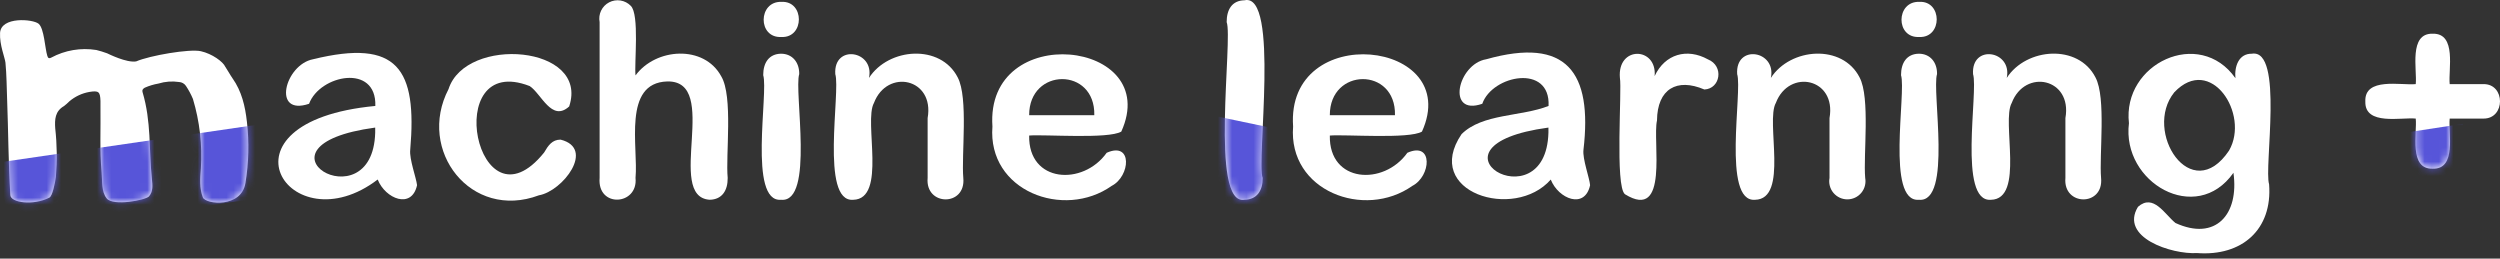 <svg width="348" height="36" viewBox="0 0 348 36" fill="none" xmlns="http://www.w3.org/2000/svg">
<rect x="0" y="0" width="348" height="36" fill="#333333" stroke="none"/>
<path d="M133.313 10.775C130.921 6.087 123.687 6.626 120.962 10.846C121.768 7.023 115.995 6.093 116.272 10.318C117.031 12.719 114.144 28.173 118.755 27.811C123.498 27.726 120.203 16.901 121.654 14.333C123.489 9.502 130.116 10.882 129.126 16.439V24.773C128.771 28.721 134.478 28.774 134.092 24.773C133.813 21.554 134.816 13.602 133.313 10.775Z" fill="white"/>
<path d="M156.085 18.317C161.887 5.513 137.121 2.775 138.147 17.608C137.438 26.596 148.081 30.582 154.737 25.879C157.355 24.545 157.685 19.64 154.05 21.268C150.76 25.901 143.125 25.475 143.259 18.867C145.419 18.69 154.307 19.381 156.085 18.317ZM143.259 16.037C143.236 9.376 152.483 9.298 152.327 16.037H143.259Z" fill="white"/>
<path d="M78.031 19.436C76.867 19.436 76.313 20.245 75.739 21.234C66.376 32.853 61.235 7.125 73.734 11.981C75.348 13.027 76.792 17.04 79.229 14.818C82.068 6.281 64.825 4.937 62.438 12.4C57.989 20.93 65.563 30.733 75.019 27.186C78.326 26.614 82.92 20.659 78.031 19.436Z" fill="white"/>
<path d="M108.775 0.259C105.507 0.156 105.447 5.331 108.775 5.15C112.017 5.298 112.011 0.092 108.775 0.259Z" fill="white"/>
<path d="M57.103 20.865C58.078 9.568 55.364 5.366 43.578 8.247C39.64 9.006 37.819 16.203 43.022 14.447C44.516 10.415 52.438 8.807 52.246 14.748C29.004 16.941 40.282 34.373 52.576 24.988C53.64 27.684 57.319 29.166 58.054 25.775C57.944 24.763 56.961 22.145 57.103 20.865ZM52.228 18.467C51.873 31.307 33.396 20.308 52.228 17.758V18.467Z" fill="white"/>
<path d="M100.397 10.625C98.006 6.209 91.283 6.659 88.466 10.497C88.271 8.901 89.044 1.984 87.798 0.807C87.415 0.414 86.915 0.155 86.372 0.069C85.83 -0.017 85.274 0.074 84.787 0.328C84.301 0.583 83.91 0.988 83.672 1.483C83.433 1.977 83.362 2.536 83.466 3.075V24.763C83.112 28.98 88.855 28.615 88.465 24.763C88.872 20.507 86.624 11.516 92.882 11.338C100.396 11.175 92.527 27.387 98.782 27.806C100.499 27.781 101.311 26.533 101.294 24.763C100.993 21.567 102.068 13.416 100.397 10.625Z" fill="white"/>
<path d="M108.722 7.476C107.051 7.501 106.239 8.724 106.239 10.462C106.995 12.859 104.11 28.196 108.722 27.809C113.406 28.277 110.496 12.685 111.252 10.313C111.28 8.688 110.301 7.481 108.722 7.476Z" fill="white"/>
<path d="M291.69 10.775C289.299 6.087 282.064 6.626 279.339 10.846C280.146 7.023 274.373 6.093 274.649 10.318C275.409 12.719 272.522 28.176 277.132 27.811C281.876 27.722 278.579 16.901 280.031 14.333C281.871 9.502 288.493 10.882 287.505 16.439V24.773C287.15 28.721 292.86 28.774 292.47 24.773C292.192 21.554 293.205 13.602 291.69 10.775Z" fill="white"/>
<path d="M267.161 0.258C263.894 0.155 263.835 5.33 267.161 5.149C270.406 5.298 270.397 0.088 267.161 0.258Z" fill="white"/>
<path d="M197.938 18.318C203.736 5.51 178.968 2.775 180 17.608C179.291 26.596 189.933 30.582 196.59 25.879C199.208 24.546 199.542 19.64 195.905 21.268C192.609 25.897 184.978 25.475 185.112 18.868C187.273 18.69 196.16 19.382 197.938 18.318ZM185.112 16.037C185.087 9.377 194.337 9.298 194.18 16.037H185.112Z" fill="white"/>
<path d="M220.417 20.865C221.692 10.037 218.085 5.103 206.891 8.247C202.903 8.907 201.276 16.203 206.333 14.447C207.726 10.435 215.846 8.853 215.56 14.748C211.721 16.26 206.355 15.784 203.448 18.674C197.959 26.757 210.808 30.784 215.865 24.995C216.929 27.691 220.608 29.173 221.341 25.782C221.26 24.763 220.275 22.145 220.417 20.865ZM215.542 18.468C215.187 31.307 196.711 20.308 215.542 17.758V18.468Z" fill="white"/>
<path d="M237.744 8.264C234.839 6.657 231.763 7.512 230.326 10.59C230.68 6.504 225.101 6.333 225.491 10.845C225.796 12.497 224.781 25.986 226.2 27.04C232.385 30.856 229.996 19.63 230.654 16.772C230.697 12.36 233.435 10.824 237.248 12.459C239.479 12.36 240.016 9.183 237.744 8.264Z" fill="white"/>
<path d="M267.106 7.476C265.436 7.501 264.623 8.724 264.623 10.462C265.379 12.859 262.494 28.197 267.106 27.809C271.79 28.277 268.881 12.685 269.636 10.313C269.667 8.689 268.692 7.481 267.106 7.476Z" fill="white"/>
<path d="M258.853 10.775C256.462 6.087 249.231 6.626 246.504 10.846C247.309 7.023 241.537 6.093 241.814 10.318C242.574 12.719 239.686 28.176 244.297 27.811C249.042 27.722 245.746 16.901 247.196 14.333C249.032 9.502 255.659 10.882 254.668 16.439V24.773C254.602 25.137 254.615 25.512 254.709 25.869C254.804 26.227 254.974 26.56 255.212 26.844C255.449 27.128 255.746 27.357 256.08 27.514C256.416 27.671 256.782 27.752 257.151 27.752C257.522 27.752 257.888 27.671 258.222 27.514C258.558 27.357 258.855 27.128 259.091 26.844C259.328 26.56 259.5 26.227 259.593 25.869C259.687 25.512 259.702 25.137 259.636 24.773C259.355 21.554 260.36 13.602 258.853 10.775Z" fill="white"/>
<path d="M313.457 7.573H313.466H313.476C313.707 7.528 313.947 7.546 314.171 7.624C314.393 7.703 314.591 7.84 314.744 8.021C315.133 8.514 315.399 9.092 315.522 9.707C315.894 11.587 316.04 13.503 315.959 15.417C315.939 17.104 315.848 18.848 315.765 20.418C315.742 20.868 315.719 21.304 315.699 21.721C315.654 22.655 315.621 23.493 315.626 24.171C315.606 24.673 315.649 25.177 315.755 25.668C315.997 28.796 315.058 31.272 313.297 32.91C311.537 34.548 308.934 35.361 305.838 35.129H305.825C303.605 35.176 301.411 34.649 299.456 33.598C298.574 33.155 297.849 32.45 297.383 31.579C297.193 31.138 297.122 30.655 297.173 30.177C297.226 29.7 297.4 29.243 297.678 28.852C297.865 28.665 298.089 28.517 298.334 28.416C298.58 28.317 298.844 28.267 299.109 28.271C299.584 28.325 300.031 28.519 300.395 28.829C300.827 29.179 301.231 29.564 301.602 29.978L301.69 30.071C302.022 30.442 302.378 30.792 302.757 31.117L302.767 31.125L302.779 31.13C305.595 32.419 307.863 32.129 309.322 30.751C310.782 29.373 311.398 26.955 310.987 24.041L310.953 23.797L310.81 23.998C309.767 25.602 308.136 26.733 306.269 27.149C304.584 27.463 302.842 27.19 301.334 26.375C299.676 25.52 298.319 24.18 297.445 22.533C296.571 20.886 296.221 19.011 296.441 17.16V17.137C296.234 15.311 296.62 13.468 297.544 11.88C298.468 10.291 299.878 9.043 301.569 8.321C303.204 7.534 305.069 7.367 306.819 7.848C308.569 8.33 310.083 9.428 311.087 10.94L311.299 11.241L311.264 10.875C311.166 10.094 311.304 9.301 311.656 8.597C311.825 8.272 312.087 8.002 312.406 7.82C312.726 7.639 313.09 7.553 313.457 7.573ZM310.368 21.008L310.385 20.983V20.973C311.847 18.41 311.193 15.017 309.542 12.936C309.173 12.427 308.706 11.997 308.168 11.673C307.628 11.348 307.03 11.136 306.408 11.048C305.191 10.932 303.87 11.427 302.585 12.782H302.582V12.785C300.352 15.553 300.956 19.588 302.776 21.937C303.165 22.509 303.683 22.98 304.289 23.312C304.895 23.645 305.57 23.83 306.261 23.851C307.607 23.821 309.044 22.982 310.368 21.009V21.008Z" fill="#5755D9"/>
<path d="M313.464 7.476C311.638 7.447 311.015 9.231 311.171 10.884C306.173 3.773 295.407 8.834 296.349 17.148C295.311 25.409 305.722 31.421 310.895 24.054C311.709 29.849 308.411 33.599 302.824 31.041C301.322 29.825 299.754 26.898 297.608 28.789C295.013 33.046 302.276 35.436 305.835 35.227C312.068 35.695 316.346 31.963 315.858 25.65C315.12 23.319 317.937 6.756 313.464 7.476ZM310.29 20.953C305.03 28.785 298.267 18.297 302.66 12.849C307.732 7.493 313.201 15.899 310.29 20.947V20.953Z" fill="white"/>
<path d="M1.435 27.158C1.162 22.681 1.162 18.33 0.991 13.85C0.927 12.14 0.924 10.428 0.759 8.718C0.695 8.065 -0.078 6.235 0.007 4.593C0.131 2.267 4.587 2.653 5.371 3.302C6.155 3.951 6.258 6.746 6.581 7.756C6.674 8.04 6.765 8.203 7.127 8.022C9.047 6.988 11.254 6.614 13.407 6.958C13.915 7.084 14.416 7.238 14.908 7.419C15.103 7.508 17.625 8.77 18.952 8.547C20.843 7.733 26.378 6.774 27.957 7.128C29.535 7.483 31.05 8.593 31.363 9.299C31.717 9.817 31.994 10.363 32.356 10.885C33.648 12.704 34.13 14.786 34.371 16.964C34.7 19.789 34.631 22.647 34.169 25.453C33.623 29 28.624 28.468 28.235 27.478C27.745 26.212 27.855 24.801 27.962 23.446C28.171 20.182 27.797 16.907 26.857 13.774C26.591 13.14 26.266 12.533 25.884 11.961C25.778 11.801 25.635 11.668 25.468 11.573C25.3 11.478 25.112 11.424 24.919 11.415C23.96 11.273 22.98 11.347 22.053 11.632C21.399 11.746 20.762 11.939 20.155 12.206C19.846 12.384 19.761 12.561 19.846 12.834C21.067 16.92 20.718 20.765 21.148 24.936C21.229 25.75 21.346 26.614 20.747 27.33C20.307 27.853 15.737 28.749 14.851 27.617C14.073 26.634 14.265 25.223 14.141 23.985C13.861 20.793 14.034 17.991 13.985 14.792V14.047C13.943 12.76 13.737 12.586 12.435 12.799C11.409 12.98 10.451 13.431 9.657 14.104C9.421 14.345 9.167 14.568 8.898 14.771C7.671 15.48 7.6 16.608 7.688 17.871C7.938 20.109 7.97 22.366 7.784 24.61C7.668 25.532 7.291 27.302 6.869 27.511C4.614 28.662 1.485 28.216 1.435 27.158Z" fill="white"/>
<mask id="mask0_16_272" style="mask-type:alpha" maskUnits="userSpaceOnUse" x="0" y="2" width="35" height="27">
<path d="M1.435 27.158C1.162 22.681 1.162 18.33 0.991 13.85C0.927 12.14 0.924 10.428 0.759 8.718C0.695 8.065 -0.078 6.235 0.007 4.593C0.131 2.267 4.587 2.653 5.371 3.302C6.155 3.951 6.258 6.746 6.581 7.756C6.674 8.04 6.765 8.203 7.127 8.022C9.047 6.988 11.254 6.614 13.407 6.958C13.915 7.084 14.416 7.238 14.908 7.419C15.103 7.508 17.625 8.77 18.952 8.547C20.843 7.733 26.378 6.774 27.957 7.128C29.535 7.483 31.05 8.593 31.363 9.299C31.717 9.817 31.994 10.363 32.356 10.885C33.648 12.704 34.13 14.786 34.371 16.964C34.7 19.789 34.631 22.647 34.169 25.453C33.623 29 28.624 28.468 28.235 27.478C27.745 26.212 27.855 24.801 27.962 23.446C28.171 20.182 27.797 16.907 26.857 13.774C26.591 13.14 26.266 12.533 25.884 11.961C25.778 11.801 25.635 11.668 25.468 11.573C25.3 11.478 25.112 11.424 24.919 11.415C23.96 11.273 22.98 11.347 22.053 11.632C21.399 11.746 20.762 11.939 20.155 12.206C19.846 12.384 19.761 12.561 19.846 12.834C21.067 16.92 20.718 20.765 21.148 24.936C21.229 25.75 21.346 26.614 20.747 27.33C20.307 27.853 15.737 28.749 14.851 27.617C14.073 26.634 14.265 25.223 14.141 23.985C13.861 20.793 14.034 17.991 13.985 14.792V14.047C13.943 12.76 13.737 12.586 12.435 12.799C11.409 12.98 10.451 13.431 9.657 14.104C9.421 14.345 9.167 14.568 8.898 14.771C7.671 15.48 7.6 16.608 7.688 17.871C7.938 20.109 7.97 22.366 7.784 24.61C7.668 25.532 7.291 27.302 6.869 27.511C4.614 28.662 1.485 28.216 1.435 27.158Z" fill="#08345C"/>
</mask>
<g mask="url(#mask0_16_272)">
<path d="M43.336 26.562L1.287 32.541L-0.125 22.607L42.158 16.435L43.336 26.562Z" fill="#5755D9"/>
</g>
<path d="M173.235 0.039C171.51 0.064 170.751 1.318 170.751 3.078C171.655 5.346 168.359 28.647 173.235 27.81C174.938 27.782 175.786 26.551 175.765 24.767C174.869 22.575 178.147 -1.082 173.235 0.039Z" fill="white"/>
<mask id="mask1_16_272" style="mask-type:alpha" maskUnits="userSpaceOnUse" x="170" y="0" width="7" height="28">
<path d="M173.235 0.039C171.51 0.064 170.751 1.318 170.751 3.078C171.655 5.346 168.359 28.648 173.235 27.81C174.938 27.782 175.786 26.551 175.765 24.767C174.869 22.575 178.147 -1.082 173.235 0.039Z" fill="#08345C"/>
</mask>
<g mask="url(#mask1_16_272)">
<path d="M177.322 36.59L163.151 33.328L167.195 15.746L181.517 18.743L177.322 36.59Z" fill="#5755D9"/>
</g>
<path d="M345.687 11.708H340.998C340.785 9.711 342.015 4.614 338.634 4.692C335.257 4.608 336.482 9.719 336.271 11.708C334.25 11.917 329.095 10.69 329.255 14.145C329.169 17.521 334.281 16.296 336.271 16.507C336.48 18.504 335.265 23.565 338.634 23.485C342.001 23.566 340.791 18.49 340.998 16.507H345.687C348.771 16.546 348.771 11.662 345.687 11.708Z" fill="white"/>
<mask id="mask2_16_272" style="mask-type:alpha" maskUnits="userSpaceOnUse" x="329" y="4" width="19" height="20">
<path d="M345.687 11.708H340.998C340.785 9.711 342.015 4.614 338.634 4.692C335.257 4.608 336.482 9.719 336.271 11.708C334.25 11.917 329.095 10.69 329.255 14.145C329.169 17.521 334.281 16.296 336.271 16.507C336.48 18.504 335.265 23.565 338.634 23.485C342.001 23.566 340.791 18.49 340.998 16.507H345.687C348.771 16.546 348.771 11.662 345.687 11.708Z" fill="#08345C"/>
</mask>
<g mask="url(#mask2_16_272)">
<path d="M343.717 23.984L333.205 25.488L332.253 18.856L342.819 17.238L343.717 23.984Z" fill="#5755D9"/>
</g>
</svg>
